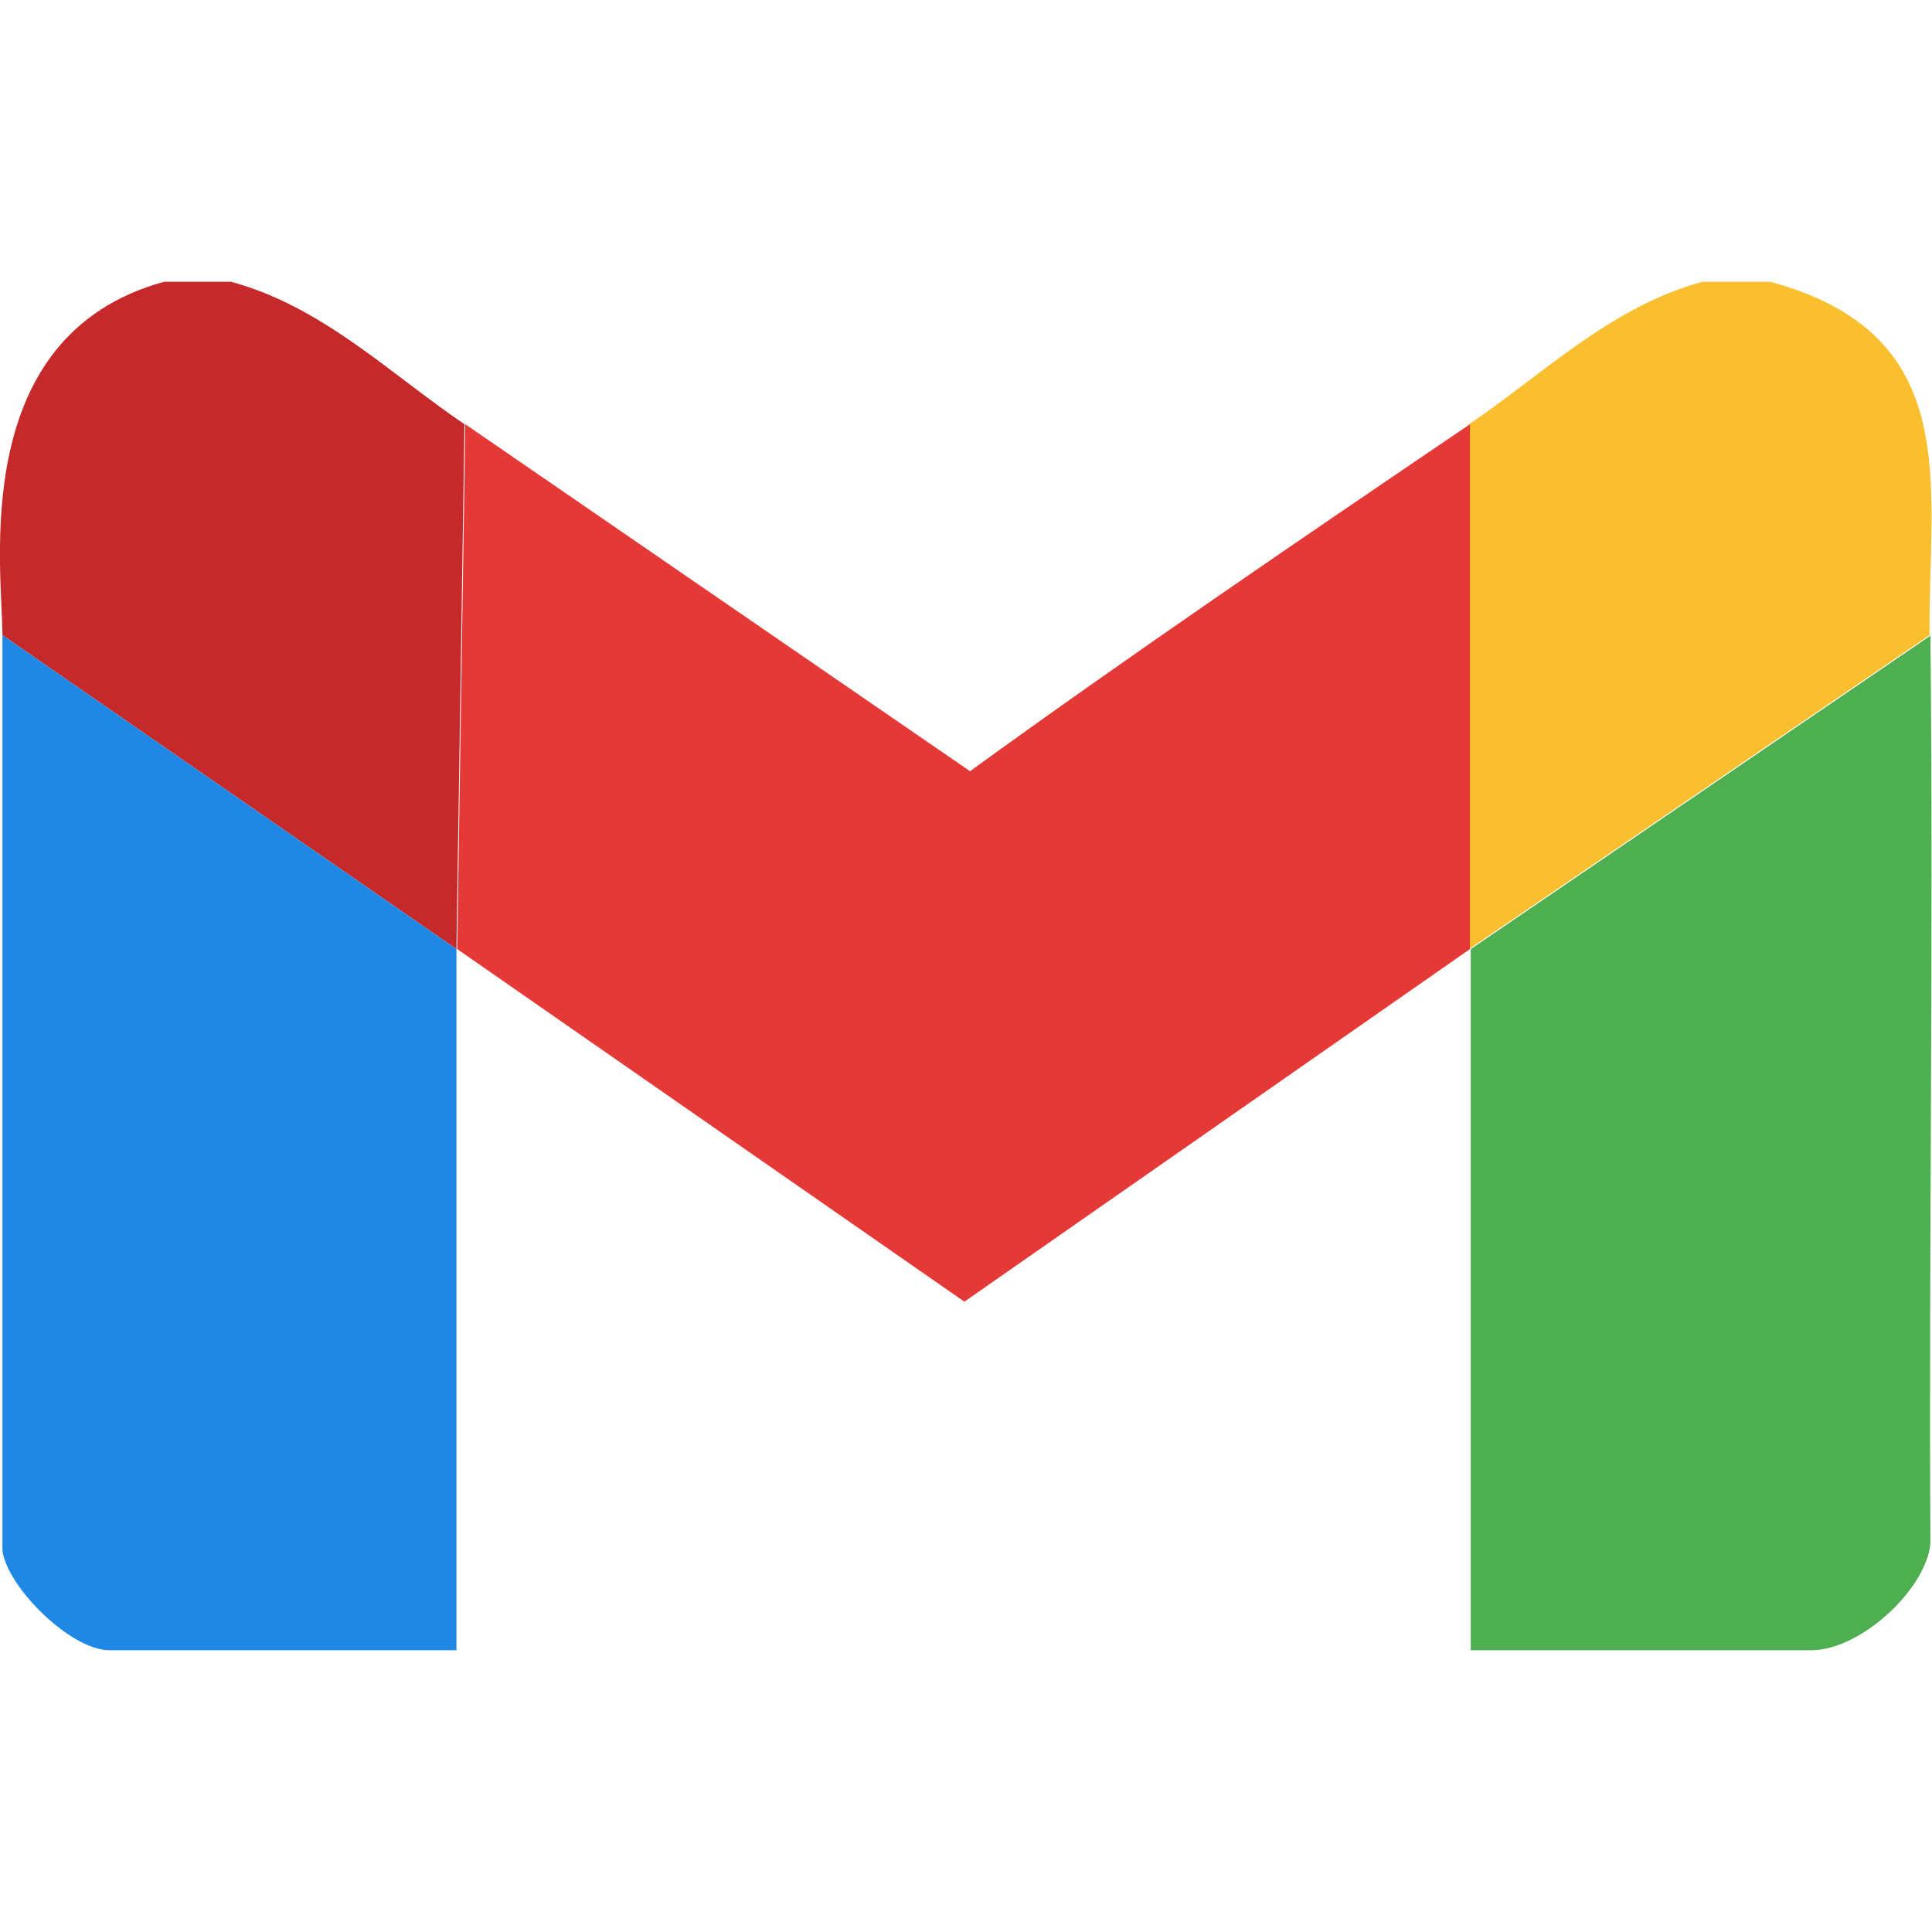 <?xml version="1.0" encoding="UTF-8"?>
<svg id="Layer_1" xmlns="http://www.w3.org/2000/svg" version="1.1" viewBox="0 0 24 24">
  <!-- Generator: Adobe Illustrator 29.0.1, SVG Export Plug-In . SVG Version: 2.1.0 Build 192)  -->
  <defs>
    <style>
      .st0 {
        fill: #fabf2e;
      }

      .st1 {
        fill: #c52929;
      }

      .st2 {
        fill: #1e88e4;
      }

      .st3 {
        fill: #4daf50;
      }

      .st4 {
        fill: #e43936;
      }
    </style>
  </defs>
  <path class="st0" d="M21.99,3.5c2.43.66,1.96,2.53,1.98,4.39l-5.72,3.9v-6.52c.93-.63,1.76-1.46,2.9-1.77h.84Z"/>
  <path class="st1" d="M2.04,3.5C-.41,4.17.03,7.07.03,7.89l5.64,3.9.1-6.52c-.93-.63-1.76-1.46-2.9-1.77h-.84Z"/>
  <path class="st4" d="M18.26,5.27v6.52h0l-6.28,4.38-6.3-4.38.1-6.52,6.27,4.31h0c2-1.45,4.16-2.92,6.21-4.31Z"/>
  <path class="st3" d="M23.98,7.89c.04,3.76-.02,7.53,0,11.29-.06.57-.87,1.32-1.48,1.32h-4.23v-8.71l5.72-3.9Z"/>
  <path class="st2" d="M5.67,11.79s0,.05,0,.07c0,2.88,0,5.76,0,8.64H1.36c-.48,0-1.27-.78-1.33-1.24V7.89s5.64,3.9,5.64,3.9Z"/>
</svg>